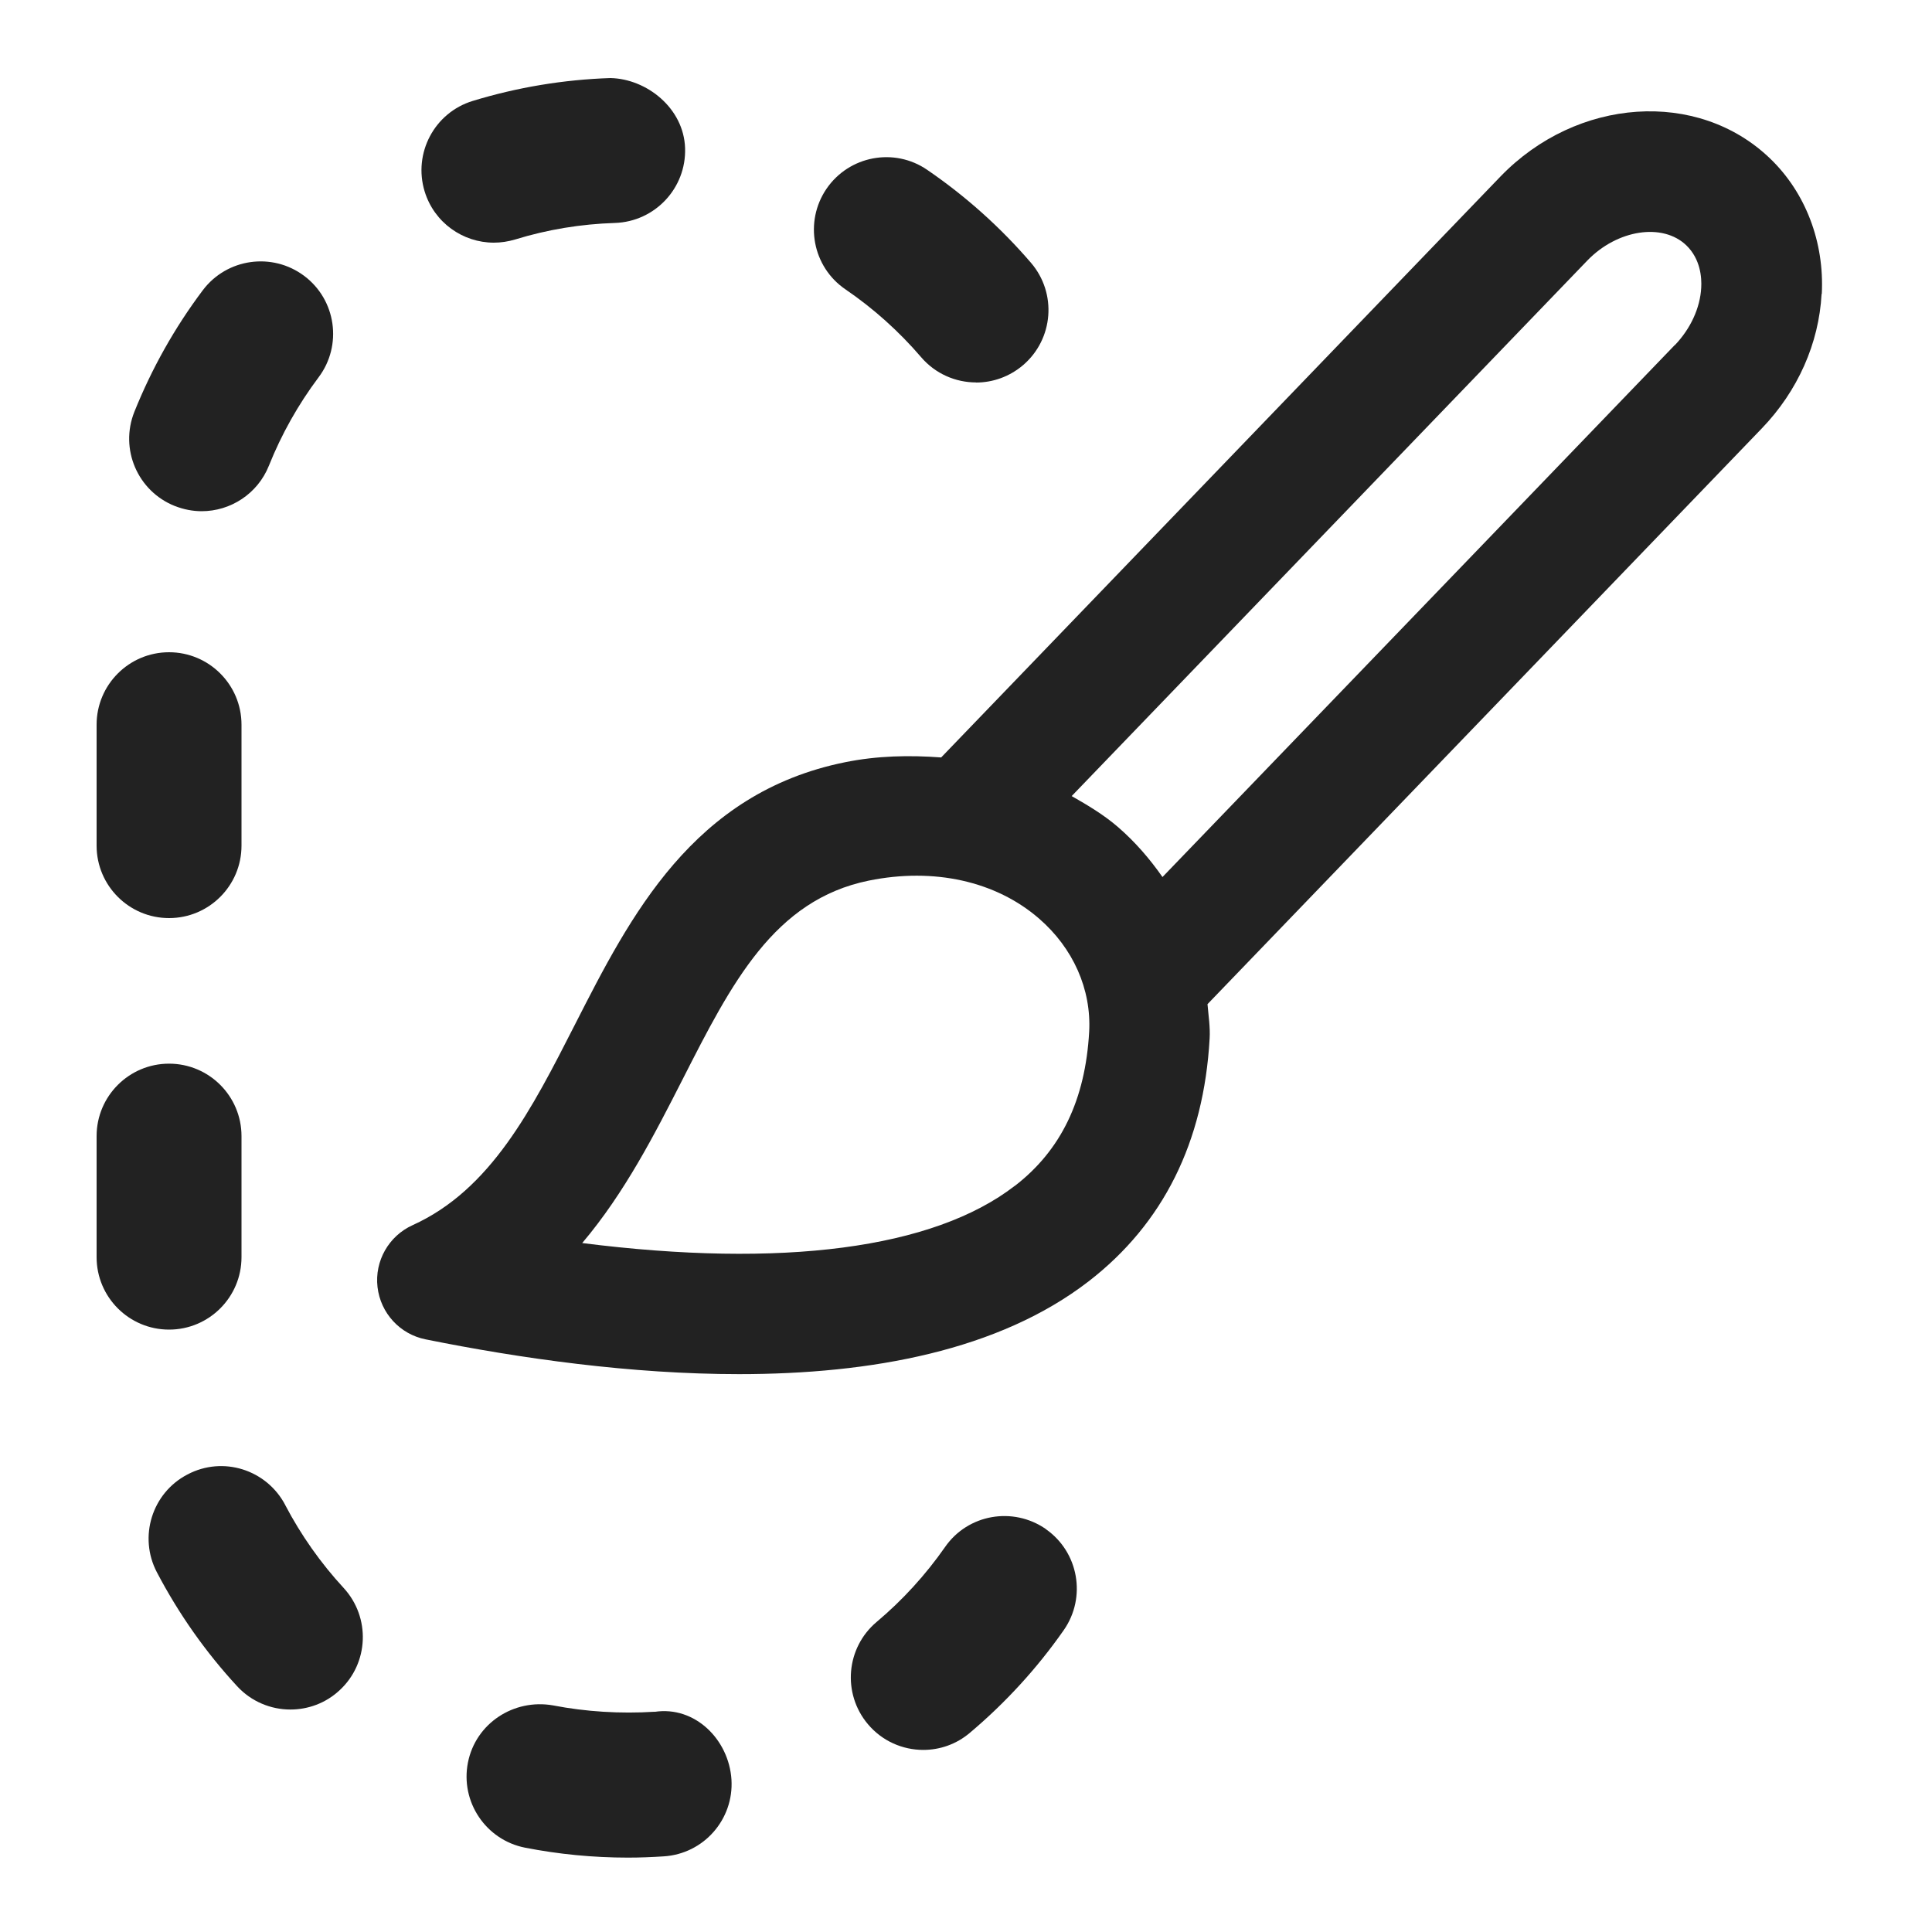 <?xml version="1.0" encoding="UTF-8"?>
<svg xmlns="http://www.w3.org/2000/svg" width="20" height="20" viewBox="0 0 20 20">
  <path d="m2.5,13.014v-1.253c0-.414-.336-.75-.75-.75s-.75.336-.75.75v1.253c0,.414.336.75.75.75s.75-.336.75-.75Z" fill="#222"/>
  <path d="m1.81,5.238c.091.036.186.054.278.054.297,0,.579-.179.696-.472.13-.325.303-.633.514-.914.249-.331.182-.802-.149-1.05-.331-.248-.801-.182-1.05.149-.291.387-.528.81-.708,1.258-.154.385.033.821.418.975Z" fill="#222"/>
  <path d="m1.75,9.504c.414,0,.75-.336.75-.75v-1.252c0-.414-.336-.75-.75-.75s-.75.336-.75.75v1.252c0,.414.336.75.75.75Z" fill="#222"/>
  <path d="m2.953,15.58c-.193-.367-.645-.511-1.013-.316-.367.191-.508.646-.316,1.012.225.429.504.826.831,1.18.148.16.35.241.551.241.182,0,.365-.065.509-.199.304-.28.323-.755.042-1.06-.237-.257-.441-.546-.604-.857Z" fill="#222"/>
  <path d="m6.775,17.72c-.353.022-.71,0-1.051-.066-.406-.071-.8.186-.88.592s.185.801.591.881c.347.068.706.103,1.065.103.125,0,.248-.005.371-.013.414-.026.727-.383.701-.796-.027-.413-.378-.764-.796-.7Z" fill="#222"/>
  <path d="m5.333,2.479c.334-.103.681-.16,1.033-.171.414-.014.739-.36.726-.774s-.397-.718-.773-.726c-.485.016-.965.096-1.426.237-.396.121-.618.541-.497.937.099.323.396.53.716.53.073,0,.147-.011.221-.033Z" fill="#222"/>
  <path d="m10.827,15.829c-.34-.236-.808-.155-1.044.186-.202.289-.44.55-.709.776-.316.267-.357.739-.09,1.057.148.176.36.267.574.267.17,0,.342-.058.482-.177.369-.311.696-.668.972-1.063.237-.34.154-.808-.185-1.045Z" fill="#222"/>
  <path d="m10.104,3.96c.173,0,.346-.06.488-.181.314-.27.351-.743.081-1.058-.315-.367-.677-.691-1.075-.963-.341-.234-.808-.146-1.042.196-.233.342-.146.809.197,1.042.29.198.553.434.782.701.148.173.358.262.57.262Z" fill="#222"/>
  <path d="m18.859,3.044c.028-.537-.167-1.05-.536-1.404-.747-.718-1.999-.633-2.791.188-.032.033-4.409,4.58-5.789,6.013-.326-.024-.658-.019-.997.05-1.574.319-2.222,1.592-2.794,2.715-.448.879-.871,1.71-1.681,2.077-.247.112-.394.371-.363.64.031.27.232.489.498.542.987.199,2.131.36,3.244.36,1.369,0,2.691-.244,3.62-.961.771-.596,1.192-1.44,1.252-2.513.007-.12-.012-.237-.022-.356,1.38-1.434,5.695-5.914,5.737-5.959.373-.387.593-.882.62-1.394Zm-8.353,9.231c-.844.653-2.41.855-4.479.593.441-.521.751-1.129,1.039-1.694.507-.997.946-1.858,1.928-2.058.675-.137,1.315.006,1.761.392.355.307.544.734.52,1.174-.04.703-.291,1.225-.769,1.594Zm6.83-8.702c-.066.069-3.625,3.766-5.302,5.506-.131-.187-.281-.362-.46-.517-.147-.127-.313-.226-.48-.321,1.691-1.757,5.287-5.491,5.338-5.544.31-.321.78-.393,1.025-.157.147.142.16.335.154.438-.011.209-.11.425-.274.596Z" fill="#222"/>
</svg>
